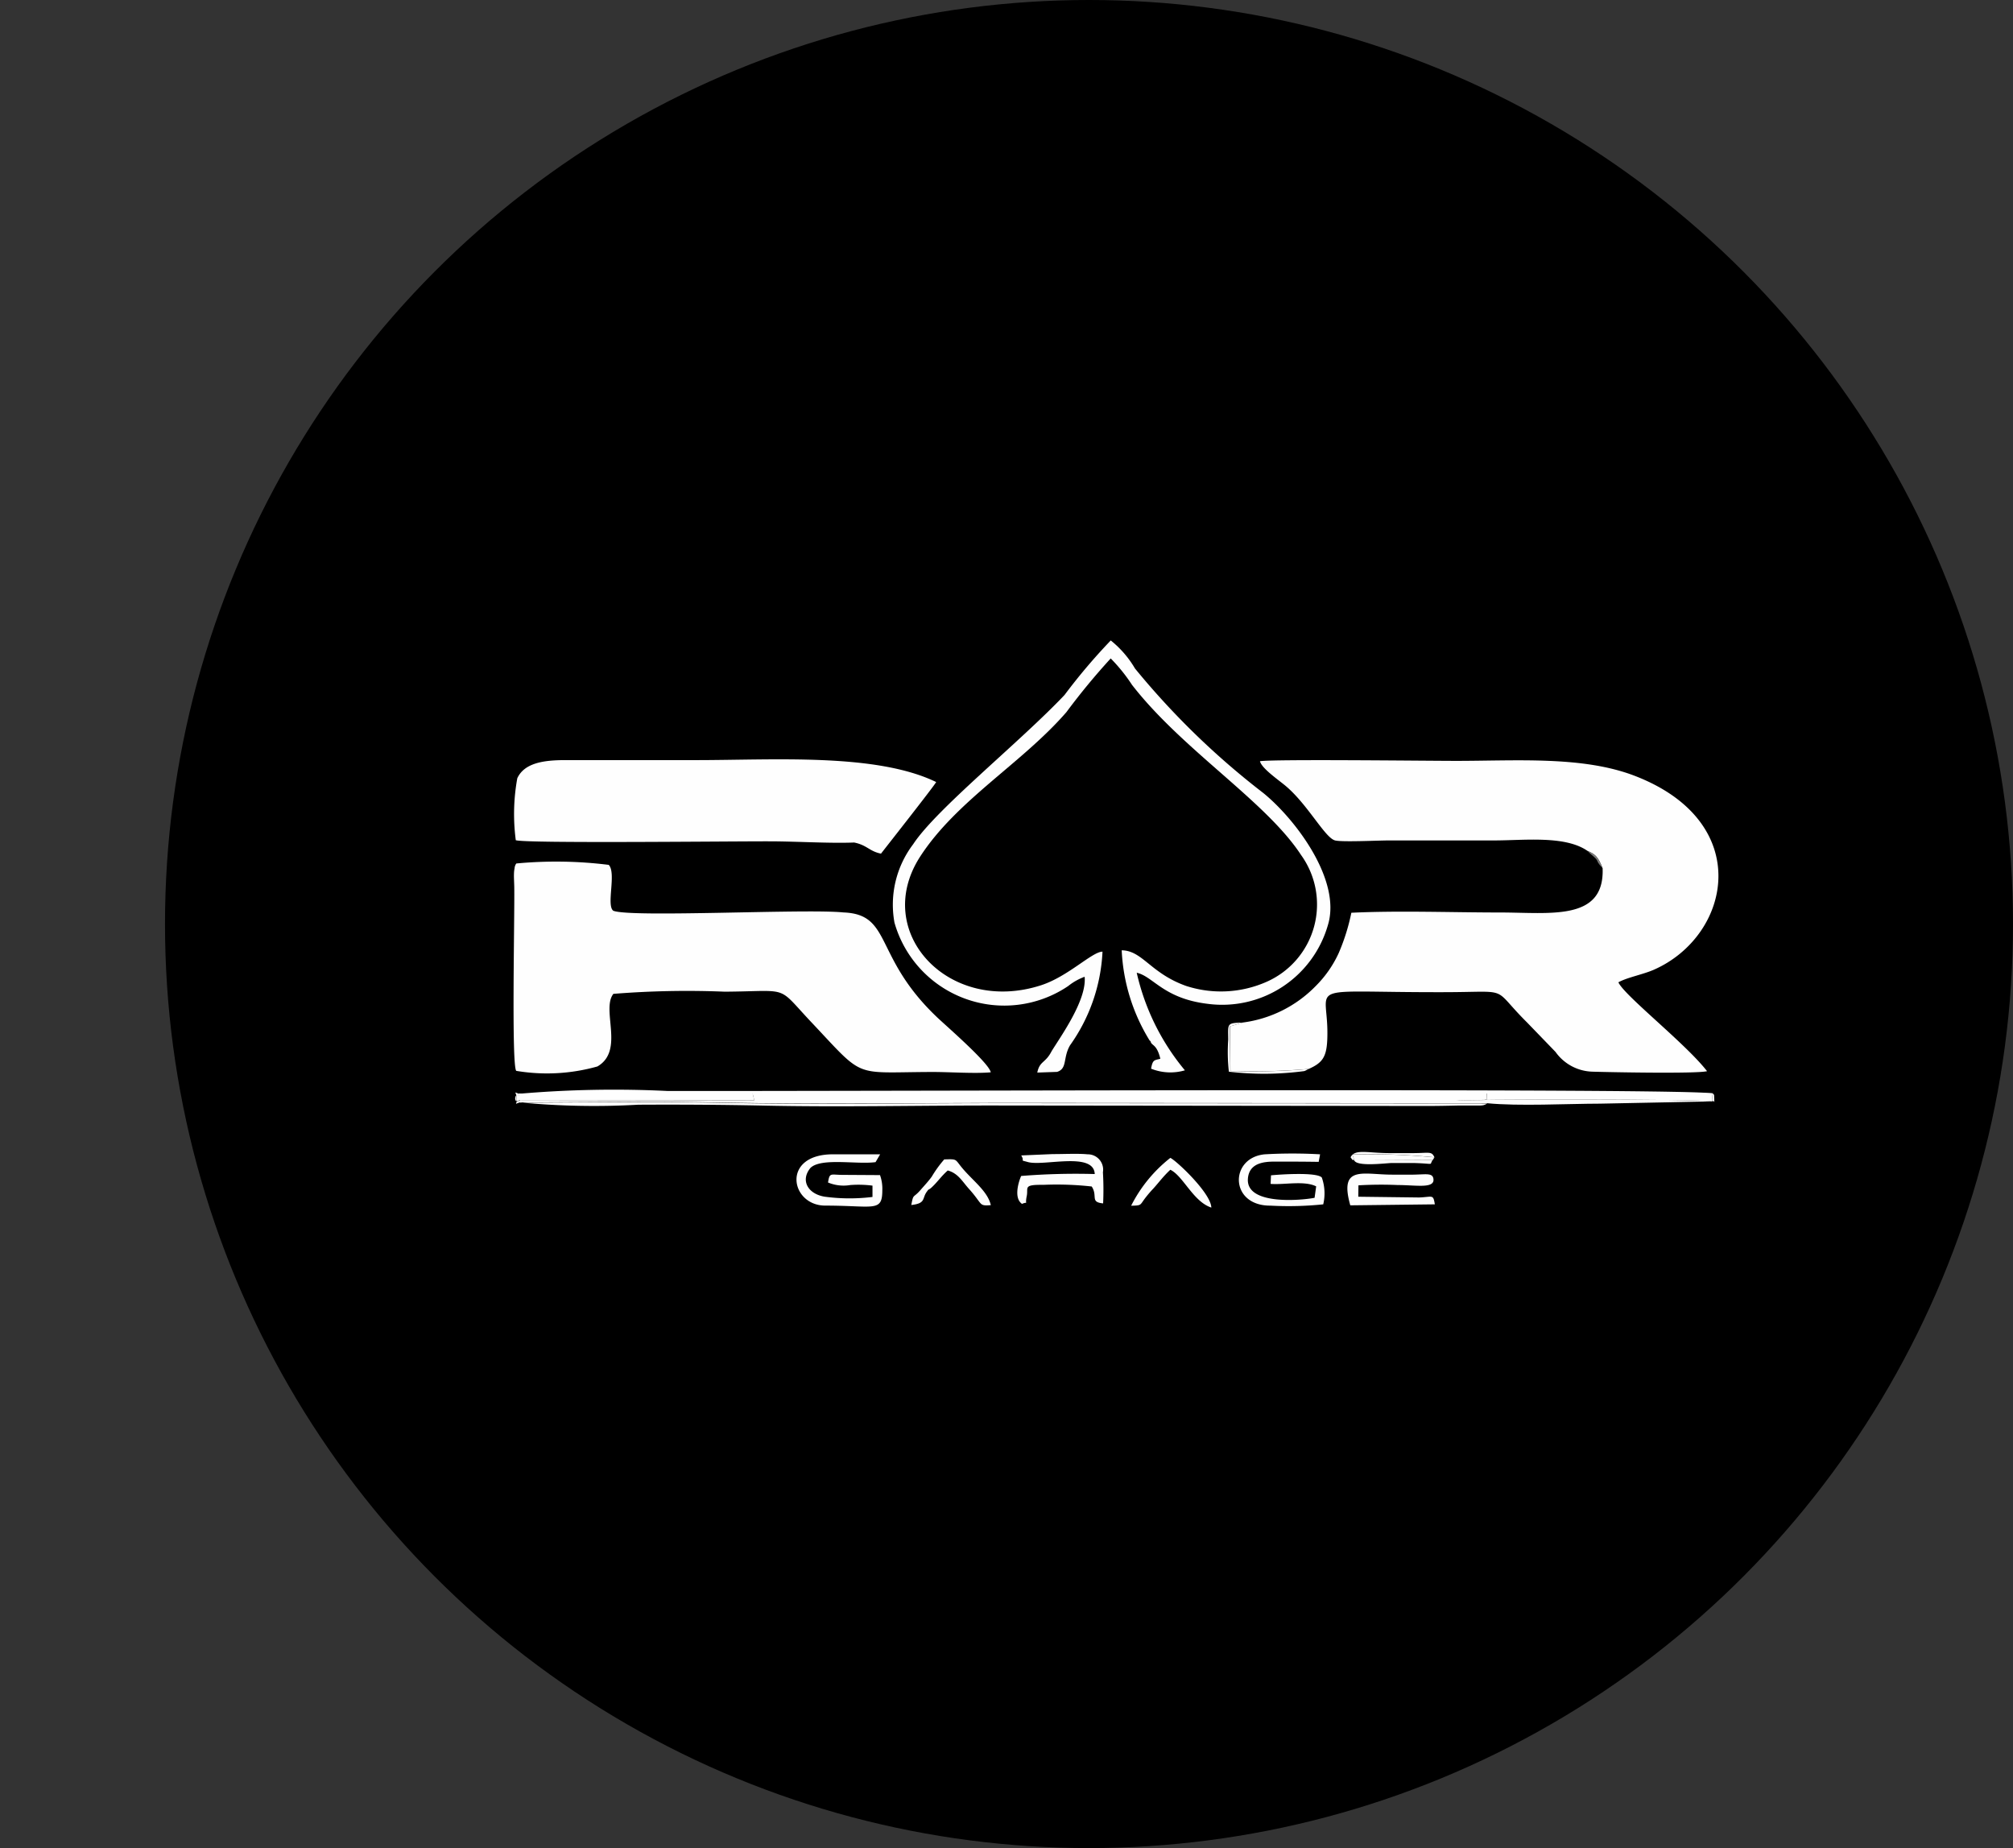 <svg xmlns="http://www.w3.org/2000/svg" width="61" height="56" viewBox="0 0 61 56">
  <rect x="0" y="0" width="61" height="56" fill="#333333" stroke="none"/>
  <g id="Grupo_154" data-name="Grupo 154" transform="translate(-21 -159)">
    <g id="Grupo_125" data-name="Grupo 125" transform="translate(-107 80)">
      <path id="Caminho_132" data-name="Caminho 132" d="M0,33Z" transform="translate(128 74)" fill="rgba(42,100,245,0.32)"/>
      <circle id="Elipse_29" data-name="Elipse 29" cx="28" cy="28" r="28" transform="translate(133 79)"/>
    </g>
    <g id="Grupo_126" data-name="Grupo 126" transform="translate(-69.443 128.962)">
      <g id="Camada_x0020_1" transform="translate(106.01 49.445)">
        <g id="_2059580279440" transform="translate(0 0)">
          <path id="Caminho_3" data-name="Caminho 3" d="M3150.7,529.152c.249.106.321.191.456.524.064,1.613-1.593,1.341-3.107,1.341-1.463,0-3.061-.061-4.507.008a6.211,6.211,0,0,1-.385,1.226,3.425,3.425,0,0,1-.7,1,3.76,3.76,0,0,1-2.2,1.1l-.391.117.011,1.349a19.462,19.462,0,0,0,2.373-.059c.4-.179.539-.344.562-.883.077-1.764-.917-1.435,3.488-1.443,2.144,0,1.441-.2,2.567.918l.861.891a1.42,1.42,0,0,0,1.128.6c.515.016,3.145.067,3.465-.015-.644-.834-2.506-2.289-2.687-2.693.255-.145.752-.239,1.072-.38,2.34-1.027,3.075-4.468-.572-5.875-1.573-.607-3.571-.455-5.425-.455-.87,0-5.5-.055-5.936.01.046.214.568.572.777.748.677.569,1.193,1.576,1.5,1.653.213.054,1.306,0,1.615,0q1.578,0,3.155,0C3148.75,528.838,3150.011,528.671,3150.7,529.152Z" transform="translate(-3118.159 -522.774)" fill="#fefefe" fill-rule="evenodd"/>
          <path id="Caminho_4" data-name="Caminho 4" d="M5.253,973.42c-1.141-.116-6.445.163-6.968-.051-.219-.163.1-1.146-.138-1.39a12.874,12.874,0,0,0-2.8-.042.278.278,0,0,0-.053.146.907.907,0,0,0-.018.167c-.005.12.008.286.009.412.013.9-.088,5.4.06,5.559a5.629,5.629,0,0,0,2.459-.133c.83-.48.108-1.72.484-2.2a27.929,27.929,0,0,1,3.376-.066c2-.015,1.558-.208,2.6.9,1.676,1.775,1.235,1.537,3.709,1.533.52,0,1.266.054,1.751.01-.048-.276-1.328-1.386-1.611-1.653-1.963-1.854-1.359-3.141-2.866-3.192Z" transform="translate(4.732 -965.179)" fill="#fefefe" fill-rule="evenodd"/>
          <path id="Caminho_5" data-name="Caminho 5" d="M7.078,525.483c.4.077.466.267.823.339.126-.165,1.656-2.106,1.671-2.17-1.821-.882-4.9-.664-7.276-.664-1.324,0-2.649,0-3.973,0-.668,0-1.231.094-1.443.548a6.045,6.045,0,0,0-.046,1.879c.293.1,6.468.031,7.683.034.8,0,1.842.066,2.562.036Z" transform="translate(3.229 -519.362)" fill="#fefefe" fill-rule="evenodd"/>
          <path id="Caminho_6" data-name="Caminho 6" d="M1662.607,13.448c-.186.365-.361.291-.433.646l.6-.021c.318-.1.17-.422.392-.805a5.318,5.318,0,0,0,.984-2.838c-.312,0-1.04.752-1.861,1.018-2.789.905-5.14-1.6-3.67-3.89,1.1-1.706,3.1-2.842,4.439-4.388a20.339,20.339,0,0,1,1.341-1.625,5.122,5.122,0,0,1,.645.8c1.531,1.975,4.062,3.53,5.125,5.159a2.562,2.562,0,0,1-1.04,3.837,3.416,3.416,0,0,1-2.444.128c-1.082-.384-1.32-1.071-1.953-1.08a5.7,5.7,0,0,0,.845,2.731c.01.012.027.014.032.035.03.132.185.067.294.521-.184.047-.232.024-.281.3a1.567,1.567,0,0,0,1.025.05,7.049,7.049,0,0,1-1.46-2.957c.5.109.809.781,2.15.942a3.333,3.333,0,0,0,3.64-2.374c.432-1.375-1-3.242-1.959-4.018a23.645,23.645,0,0,1-3.884-3.77,3.093,3.093,0,0,0-.734-.849A17.8,17.8,0,0,0,1663,2.652c-1.351,1.428-3.891,3.459-4.586,4.521a3.03,3.03,0,0,0-.568,2.376,3.459,3.459,0,0,0,5.263,1.924,1.766,1.766,0,0,1,.5-.282C1663.677,11.9,1662.881,13,1662.607,13.448Z" transform="translate(-1646.308 -1)" fill="#fefefe" fill-rule="evenodd"/>
          <path id="Caminho_7" data-name="Caminho 7" d="M22.263,1989.336l0,.073,3.643-.02c1.232-.008,2.479.03,3.681.043,2.427.026,4.874-.006,7.3-.008l14.687.009c.952.094,2.418.015,3.426.013l3.385-.068c.1-.058.069.155.067-.117,0-.124-.011-.078-.049-.131l-.018.247c-.324-.08-7.649-.064-7.749-.026l.858-.016c.077-.1.081.146.067-.205l-22.249.007.053.209-7.1-.01Z" transform="translate(-22.074 -1975.41)" fill="#fefefe" fill-rule="evenodd"/>
          <path id="Caminho_8" data-name="Caminho 8" d="M1.253,1973.525c-.116-.036-.1-.06-.062.055-.008.013-.025.018-.024.039s-.015.031-.014.038c.023.14,0,.043.053.105-.042.114-.038.065.093.033a23.8,23.8,0,0,0,3.585.069c1.227-.007,2.463,0,3.681.024,2.427.056,4.926-.006,7.362,0l12.855.014c.312,0,.623-.006.935-.013.158,0,.312,0,.47,0,.295,0,.3.007.428-.063l-14.687-.009c-2.429,0-4.877.034-7.3.008-1.2-.013-2.449-.051-3.681-.043l-3.643.02,0-.072-.1.04-.014-.182c.094.018.075.039.062-.055h7.1l22.249-.007h6.842c-.316-.178-26.92-.065-31.684-.079a33.413,33.413,0,0,0-4.506.087Z" transform="translate(-1.111 -1959.796)" fill="#fefefe" fill-rule="evenodd"/>
          <path id="Caminho_9" data-name="Caminho 9" d="M1239.37,2257.031h-1.431c-1.577,0-1.289,1.553-.234,1.554,1.48,0,1.73.21,1.731-.466a1.224,1.224,0,0,0-.07-.458l-1.135-.007c-.363,0-.392-.082-.44.231a1.221,1.221,0,0,0,.674.077,3.319,3.319,0,0,1,.673.018l0,.343a5.641,5.641,0,0,1-1.449-.008c-.515-.085-.742-.5-.428-.875.332-.312,1.406-.095,1.97-.172Z" transform="translate(-1228.266 -2241.46)" fill="#fefefe" fill-rule="evenodd"/>
          <path id="Caminho_10" data-name="Caminho 10" d="M3180.854,2254.863c.413.034,1.019-.106,1.381.075l-.048.346c-.3.066-2.077.257-2.021-.573.033-.486.493-.521.8-.523.451,0,.893,0,1.345.008l.043-.229a14.766,14.766,0,0,0-1.676,0c-1.076.1-1.072,1.563.171,1.555a10.211,10.211,0,0,0,1.6-.039,1.441,1.441,0,0,0-.043-.812c-.156-.174-1.315-.091-1.54-.067Z" transform="translate(-3157.918 -2238.396)" fill="#fefefe" fill-rule="evenodd"/>
          <path id="Caminho_11" data-name="Caminho 11" d="M2206.981,2255.253l-.955.041c.124.2-.073.125.2.2.477.136,2-.324,2.028.364a20.568,20.568,0,0,0-2.228.058c-.012.01-.276.639.024.846.209-.091.078.078.144-.241.052-.25-.123-.344.5-.336a9.587,9.587,0,0,1,1.468.05c.192.292-.06.474.346.512a9.082,9.082,0,0,0-.006-.943.465.465,0,0,0-.465-.544C2207.75,2255.231,2207.28,2255.255,2206.981,2255.253Z" transform="translate(-2190.647 -2239.689)" fill="#fefefe" fill-rule="evenodd"/>
          <path id="Caminho_12" data-name="Caminho 12" d="M3656.177,2343.131a11.7,11.7,0,0,1,1.195-.009c.555,0,1.136.121,1.075-.2-.033-.173-.233-.12-.608-.115-.214,0-.429,0-.643,0-.881,0-1.614-.3-1.266.93l2.562-.03c-.051-.313-.065-.224-.474-.208l-1.846-.023Z" transform="translate(-3630.579 -2326.62)" fill="#fefefe" fill-rule="evenodd"/>
          <path id="Caminho_13" data-name="Caminho 13" d="M6.75,1990.167l.014.182.1-.04,7.1.01-.053-.208h-7.1c.013.094.032.074-.062.055Z" transform="translate(-6.671 -1976.383)" fill="#fefefe" fill-rule="evenodd"/>
          <path id="Caminho_14" data-name="Caminho 14" d="M4141.989,1989.378l.019-.247h-6.842c.012.351.009.11-.067.205l-.858.016C4134.34,1989.314,4141.666,1989.3,4141.989,1989.378Z" transform="translate(-4105.677 -1975.41)" fill="#fefefe" fill-rule="evenodd"/>
          <path id="Caminho_15" data-name="Caminho 15" d="M2706.38,2274.371c.312-.009.262-.01.406-.206a3.707,3.707,0,0,1,.266-.314c.181-.2.3-.37.516-.57.389.187.693.966,1.242,1.146-.011-.441-1.069-1.43-1.242-1.506A4.305,4.305,0,0,0,2706.38,2274.371Z" transform="translate(-2687.67 -2257.242)" fill="#fefefe" fill-rule="evenodd"/>
          <path id="Caminho_16" data-name="Caminho 16" d="M1741.839,2279.821c-.106.146-.209.253-.327.389-.244.285-.224.106-.293.47.455-.049.318-.205.475-.409.088-.115-.021,0,.115-.1.186-.162.306-.354.515-.537.311.083.441.333.644.559a3.616,3.616,0,0,1,.261.323c.125.166.129.191.4.168-.1-.44-.582-.763-.911-1.179-.175-.221-.126-.217-.5-.207A3.5,3.5,0,0,0,1741.839,2279.821Z" transform="translate(-1729.171 -2263.573)" fill="#fefefe" fill-rule="evenodd"/>
          <path id="Caminho_17" data-name="Caminho 17" d="M3670.321,2247.536c.082.2.968.081,1.145.079.213,0,.43,0,.643,0,.693.018.465.081.589-.093l-2.376.012-.057-.176a19.821,19.821,0,0,1,2.485.084c-.087-.188-.149-.129-.641-.126-.234,0-.468,0-.7,0-.694,0-1.071-.137-1.2.126C3670.32,2247.6,3670.241,2247.478,3670.321,2247.536Z" transform="translate(-3644.849 -2231.781)" fill="#fefefe" fill-rule="evenodd"/>
          <path id="Caminho_18" data-name="Caminho 18" d="M3678.147,2258.746l2.376-.013.052-.08a19.817,19.817,0,0,0-2.485-.083Z" transform="translate(-3652.674 -2242.99)" fill="#fefefe" fill-rule="evenodd"/>
          <path id="Caminho_19" data-name="Caminho 19" d="M3133.253,1680.386a19.414,19.414,0,0,1-2.372.059l-.012-1.349.391-.117c-.5.012-.443.031-.441.519a5.242,5.242,0,0,0,.02.969,9.167,9.167,0,0,0,2.284-.018c.015-.005.031-.013.044-.018Z" transform="translate(-3109.167 -1667.4)" fill="#fefefe" fill-rule="evenodd"/>
          <path id="Caminho_20" data-name="Caminho 20" d="M4711.005,925.724c-.134-.333-.208-.418-.455-.524l.068.069C4710.99,925.584,4710.72,925.412,4711.005,925.724Z" transform="translate(-4678.009 -918.822)" fill="#7c7c7b" fill-rule="evenodd"/>
        </g>
      </g>
    </g>
  </g>
</svg>
